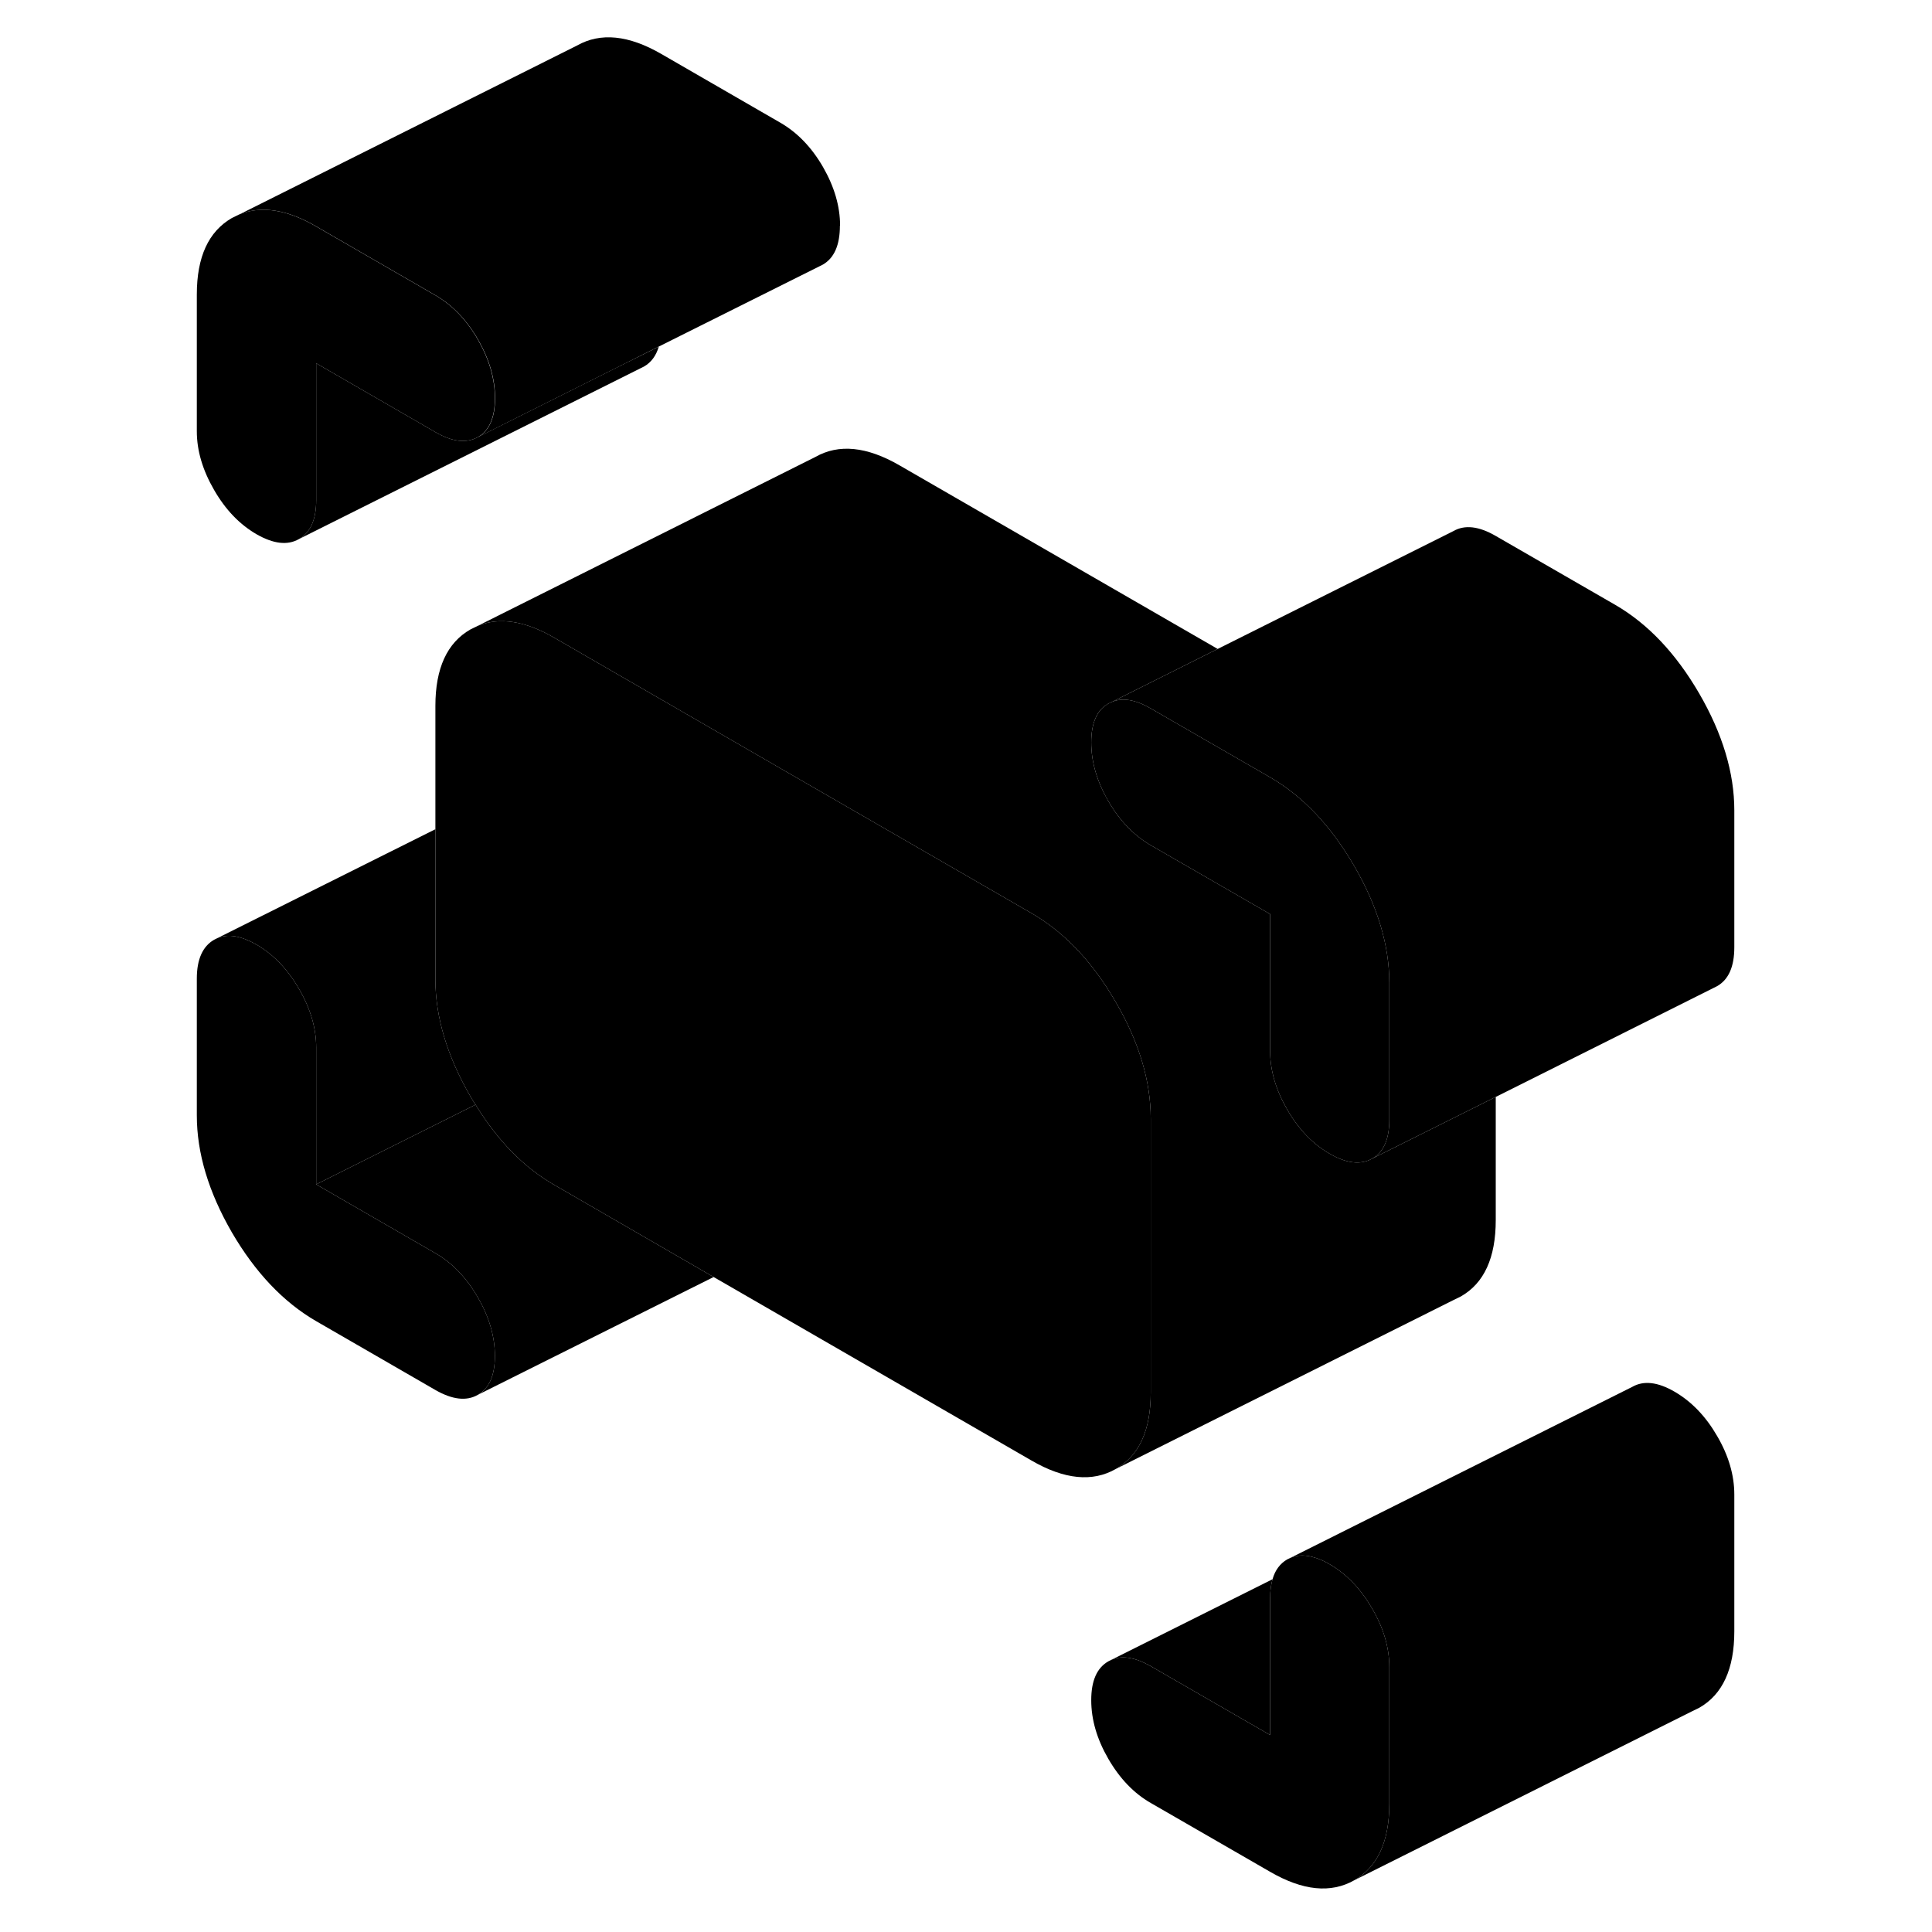 <svg width="24" height="24" viewBox="0 0 95 112" xmlns="http://www.w3.org/2000/svg" stroke-width="1px" stroke-linecap="round" stroke-linejoin="round">
    <path d="M20.19 23.08C20.19 24.21 19.86 24.96 19.2 25.34C18.54 25.71 17.72 25.62 16.74 25.05L9.83 21.06V29C9.83 30.12 9.5 30.87 8.83 31.25C8.17 31.63 7.35 31.53 6.37 30.97C5.39 30.4 4.57 29.55 3.91 28.4C3.25 27.26 2.91 26.13 2.91 25V17.07C2.91 14.89 3.59 13.42 4.94 12.64L5.37 12.43C6.64 11.91 8.13 12.14 9.83 13.13L16.74 17.12C17.72 17.69 18.54 18.54 19.2 19.68C19.86 20.83 20.19 21.96 20.19 23.08Z" class="pr-icon-iso-solid-stroke" stroke-linejoin="round"/>
    <path d="M20.19 78.61C20.19 79.73 19.86 80.48 19.2 80.86C18.54 81.24 17.72 81.14 16.74 80.58L9.83 76.59C7.93 75.49 6.3 73.77 4.94 71.44C3.59 69.1 2.91 66.85 2.91 64.66V56.73C2.91 55.61 3.25 54.86 3.91 54.48L4.11 54.38C4.74 54.12 5.49 54.26 6.37 54.76C7.35 55.33 8.17 56.18 8.83 57.32C9.5 58.47 9.83 59.6 9.83 60.72V68.66L16.74 72.65C17.72 73.21 18.54 74.07 19.2 75.21C19.86 76.35 20.19 77.48 20.19 78.61Z" class="pr-icon-iso-solid-stroke" stroke-linejoin="round"/>
    <path d="M29.69 20.1C29.53 20.63 29.25 21.01 28.83 21.25L8.83 31.25C9.5 30.87 9.83 30.12 9.83 29V21.06L16.74 25.05C17.72 25.62 18.54 25.71 19.2 25.34L27.19 21.34L29.68 20.1H29.69Z" class="pr-icon-iso-solid-stroke" stroke-linejoin="round"/>
    <path d="M58.21 64.86V80.73C58.21 82.91 57.54 84.39 56.18 85.16C54.83 85.93 53.2 85.77 51.3 84.67L32.87 74.03L23.65 68.7C21.88 67.69 20.35 66.13 19.07 64.04C18.96 63.89 18.87 63.72 18.77 63.56C17.42 61.22 16.74 58.96 16.74 56.78V40.92C16.74 38.74 17.42 37.26 18.77 36.49L19.2 36.28C20.46 35.76 21.95 35.99 23.65 36.98L36.74 44.54L51.3 52.94C53.2 54.04 54.83 55.75 56.18 58.09C57.54 60.42 58.21 62.68 58.21 64.86Z" class="pr-icon-iso-solid-stroke" stroke-linejoin="round"/>
    <path d="M40.19 13.08C40.19 14.21 39.86 14.96 39.2 15.34L39 15.44L29.69 20.09L27.2 21.34L19.21 25.34C19.87 24.96 20.2 24.21 20.2 23.08C20.2 21.95 19.87 20.83 19.21 19.68C18.55 18.54 17.73 17.69 16.75 17.12L9.84 13.13C8.14 12.14 6.65 11.91 5.38 12.43L24.95 2.64C26.31 1.87 27.94 2.03 29.84 3.13L36.75 7.12C37.73 7.69 38.55 8.54 39.21 9.68C39.87 10.83 40.2 11.96 40.2 13.08H40.19Z" class="pr-icon-iso-solid-stroke" stroke-linejoin="round"/>
    <path d="M72.04 56.98V64.91C72.04 66.04 71.71 66.79 71.04 67.17C70.38 67.54 69.56 67.45 68.58 66.88C67.6 66.32 66.78 65.46 66.12 64.32C65.46 63.18 65.13 62.05 65.13 60.92V52.99L58.21 49C57.23 48.43 56.41 47.58 55.75 46.44C55.09 45.3 54.76 44.16 54.76 43.04C54.76 41.92 55.09 41.16 55.75 40.79L55.96 40.69C56.58 40.43 57.33 40.56 58.21 41.07L65.13 45.06C67.03 46.16 68.65 47.87 70.01 50.21C71.36 52.54 72.04 54.8 72.04 56.98Z" class="pr-icon-iso-solid-stroke" stroke-linejoin="round"/>
    <path d="M92.04 46.98V54.91C92.04 56.04 91.71 56.79 91.04 57.17L90.84 57.27L78.21 63.59L71.04 67.17C71.71 66.79 72.04 66.04 72.04 64.91V56.98C72.04 54.8 71.36 52.54 70.01 50.21C68.65 47.87 67.03 46.16 65.13 45.06L58.21 41.07C57.33 40.56 56.58 40.43 55.96 40.69L62.09 37.62L75.75 30.79C76.41 30.41 77.23 30.5 78.21 31.07L85.13 35.06C87.03 36.16 88.65 37.87 90.01 40.21C91.36 42.54 92.04 44.8 92.04 46.98Z" class="pr-icon-iso-solid-stroke" stroke-linejoin="round"/>
    <path d="M72.04 96.64V104.57C72.04 106.75 71.36 108.23 70.01 109C68.65 109.77 67.03 109.61 65.13 108.51L58.21 104.52C57.23 103.96 56.41 103.1 55.75 101.96C55.09 100.82 54.76 99.69 54.76 98.56C54.76 97.43 55.09 96.69 55.75 96.31L55.95 96.21C56.58 95.95 57.33 96.09 58.21 96.59L65.13 100.58V92.65C65.13 92.23 65.18 91.86 65.27 91.55C65.42 91.02 65.71 90.64 66.12 90.4L66.33 90.3C66.74 90.13 67.22 90.13 67.76 90.31C68.02 90.39 68.29 90.51 68.58 90.68C69.56 91.25 70.38 92.1 71.04 93.24C71.71 94.38 72.04 95.52 72.04 96.64Z" class="pr-icon-iso-solid-stroke" stroke-linejoin="round"/>
    <path d="M65.27 91.55C65.18 91.86 65.13 92.23 65.13 92.65V100.58L58.21 96.59C57.33 96.09 56.58 95.95 55.95 96.21L65.27 91.55Z" class="pr-icon-iso-solid-stroke" stroke-linejoin="round"/>
    <path d="M92.04 86.64V94.57C92.04 96.75 91.36 98.23 90.01 99L89.58 99.21L70.01 109C71.36 108.23 72.04 106.75 72.04 104.57V96.64C72.04 95.52 71.71 94.38 71.04 93.24C70.38 92.1 69.56 91.25 68.58 90.68C68.29 90.51 68.02 90.39 67.76 90.31C67.22 90.13 66.74 90.13 66.33 90.3L86.12 80.4C86.78 80.02 87.6 80.11 88.58 80.68C89.56 81.25 90.38 82.1 91.04 83.24C91.71 84.38 92.04 85.52 92.04 86.64Z" class="pr-icon-iso-solid-stroke" stroke-linejoin="round"/>
    <path d="M78.21 63.59V70.73C78.21 72.91 77.54 74.39 76.18 75.16L75.75 75.37L56.18 85.16C57.54 84.39 58.21 82.91 58.21 80.73V64.86C58.21 62.68 57.54 60.42 56.18 58.09C54.83 55.75 53.2 54.04 51.3 52.94L36.74 44.54L23.65 36.98C21.95 35.99 20.46 35.76 19.2 36.28L38.77 26.49C40.12 25.72 41.75 25.88 43.65 26.98L62.09 37.62L55.96 40.69L55.75 40.79C55.09 41.16 54.76 41.91 54.76 43.04C54.76 44.17 55.09 45.3 55.75 46.44C56.41 47.58 57.23 48.43 58.21 49L65.13 52.99V60.92C65.13 62.05 65.46 63.18 66.12 64.32C66.78 65.46 67.6 66.32 68.58 66.88C69.56 67.45 70.38 67.54 71.04 67.17L78.21 63.59Z" class="pr-icon-iso-solid-stroke" stroke-linejoin="round"/>
    <path d="M9.83 68.66V60.72C9.83 59.6 9.5 58.47 8.83 57.32C8.17 56.18 7.35 55.33 6.37 54.76C5.49 54.26 4.74 54.12 4.11 54.38L16.74 48.07V56.78C16.74 58.96 17.42 61.22 18.77 63.56C18.87 63.72 18.96 63.89 19.07 64.04L9.83 68.66Z" class="pr-icon-iso-solid-stroke" stroke-linejoin="round"/>
    <path d="M20.19 78.61C20.19 77.48 19.86 76.35 19.2 75.21C18.54 74.07 17.72 73.21 16.74 72.65L9.83 68.66L19.07 64.04C20.35 66.13 21.88 67.69 23.65 68.7L32.87 74.03L19.2 80.86C19.86 80.48 20.19 79.73 20.19 78.61Z" class="pr-icon-iso-solid-stroke" stroke-linejoin="round"/>
</svg>
